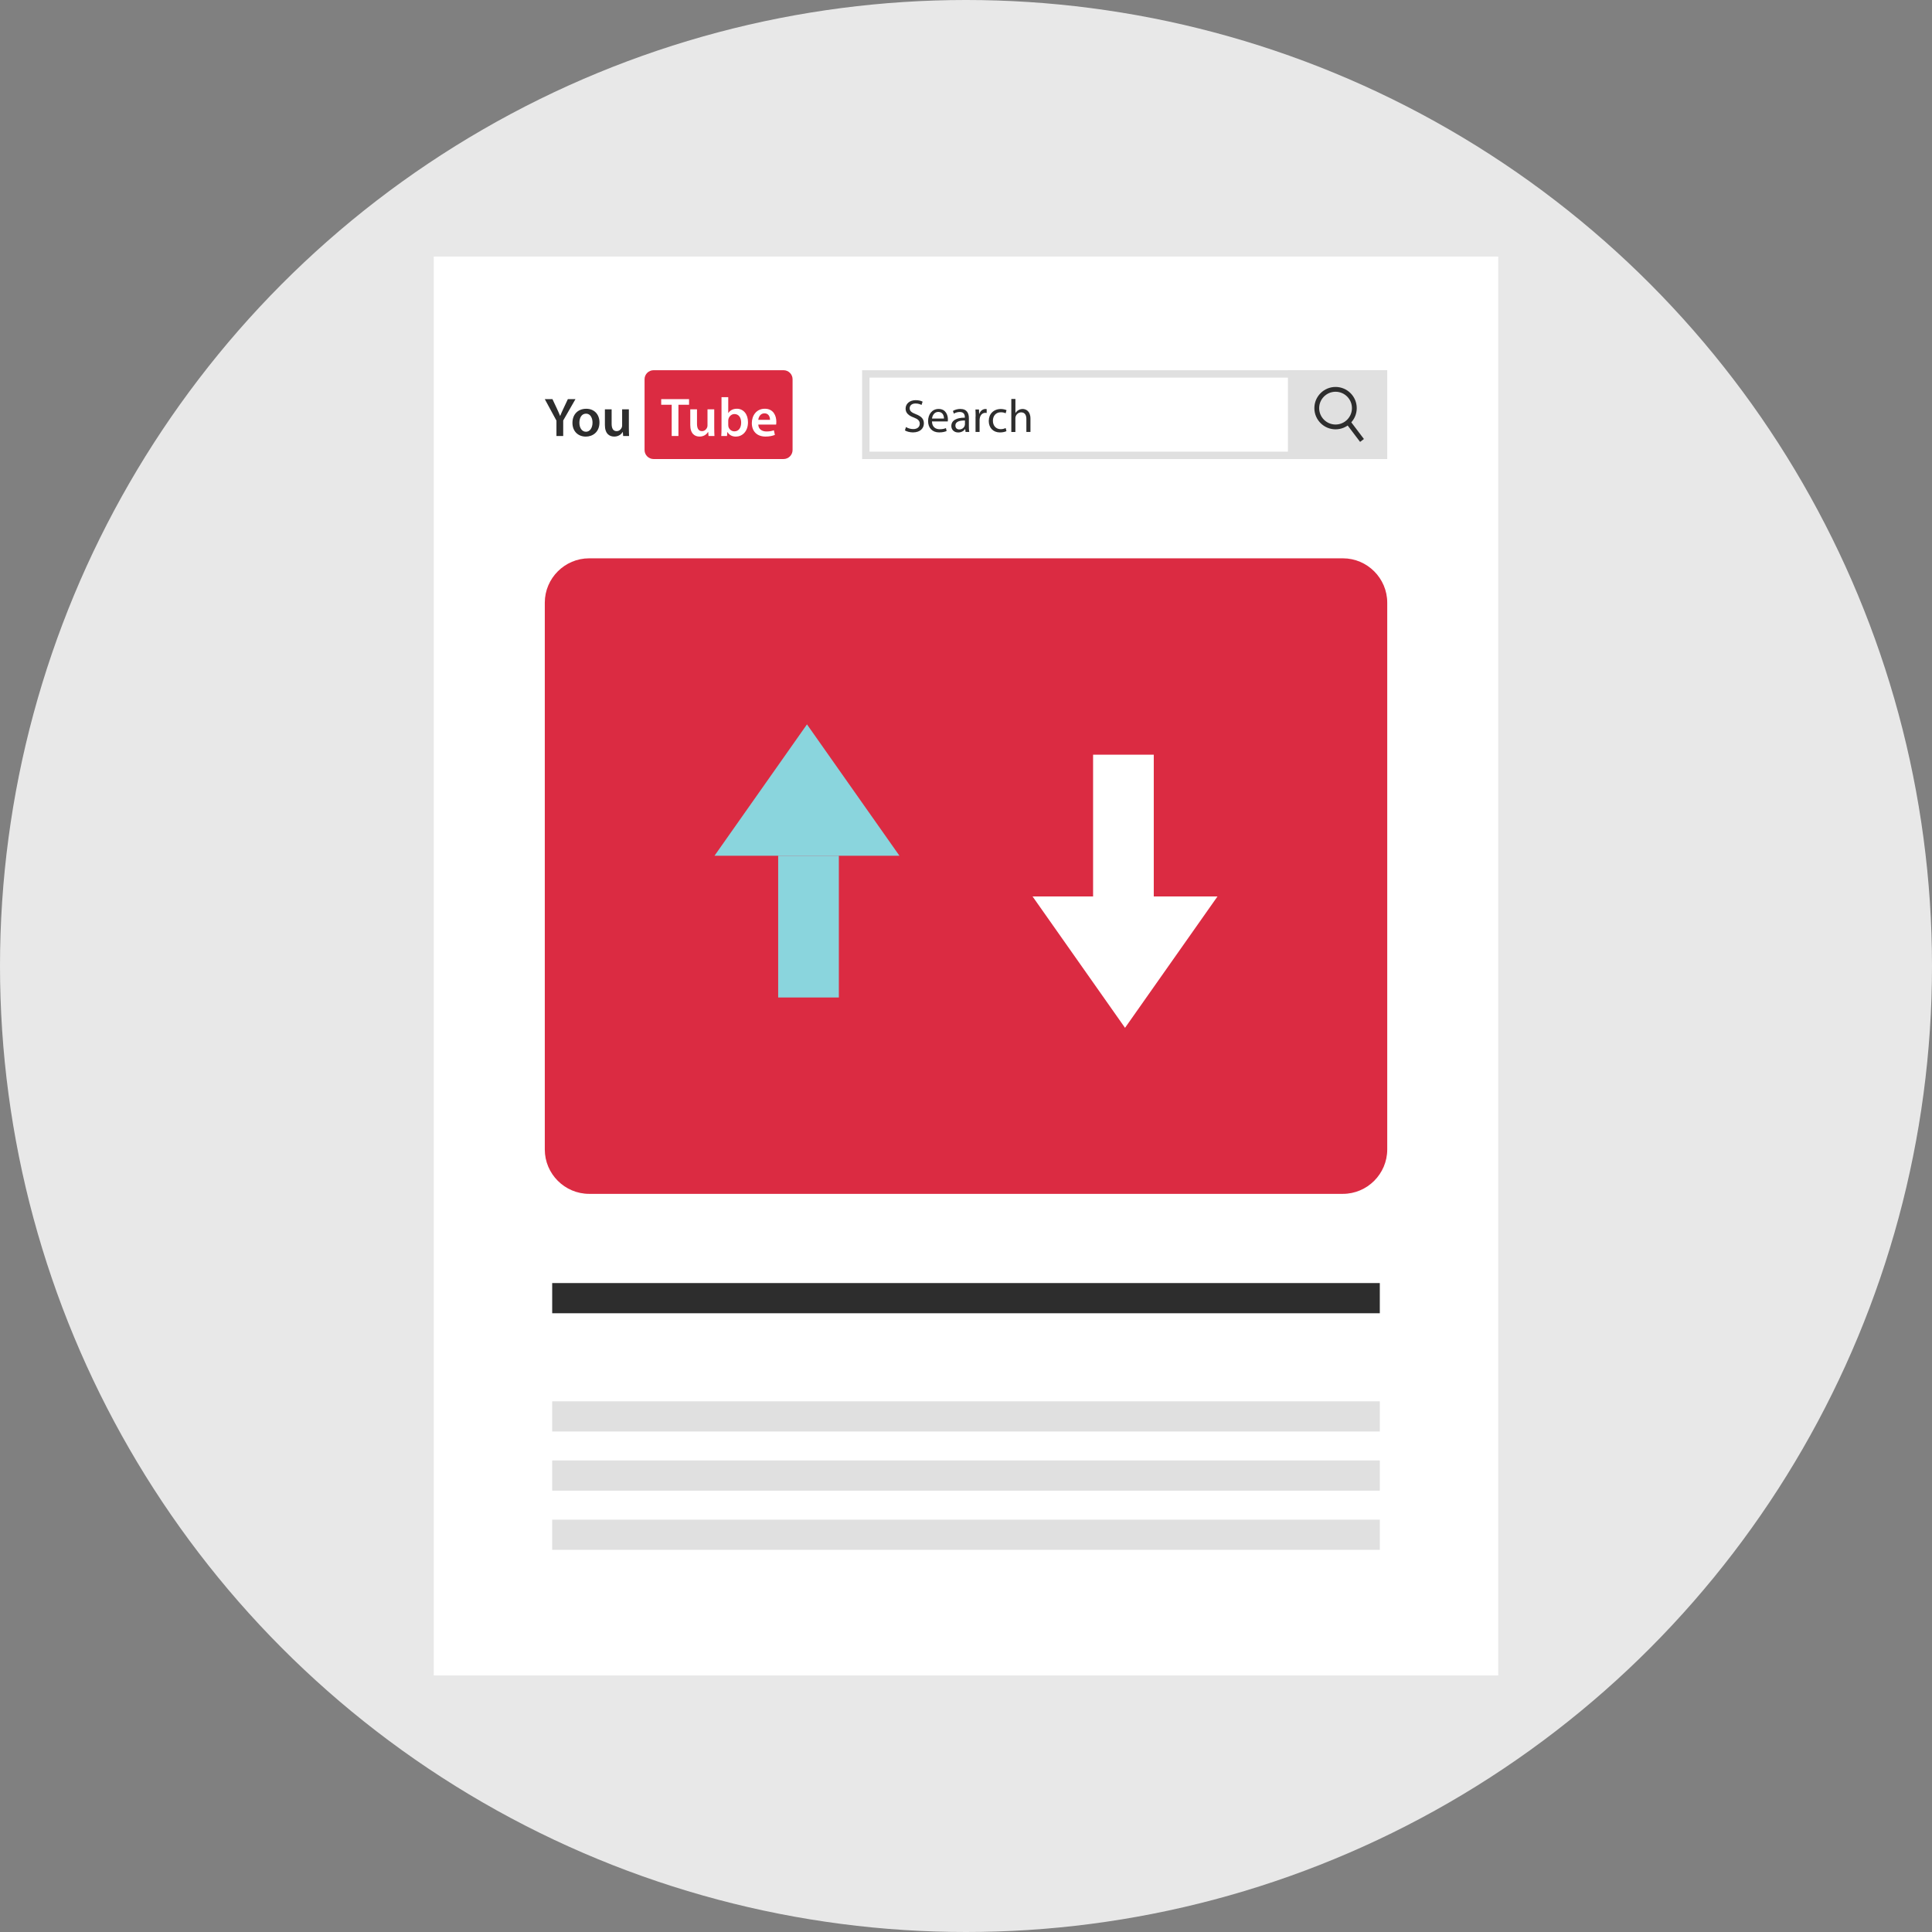 <?xml version="1.0" encoding="iso-8859-1"?>
<!-- Generator: Adobe Illustrator 19.0.0, SVG Export Plug-In . SVG Version: 6.00 Build 0)  -->
<svg version="1.1" id="Layer_1" xmlns="http://www.w3.org/2000/svg" xmlns:xlink="http://www.w3.org/1999/xlink" x="0px" y="0px"
	 viewBox="0 0 512 512" style="enable-background:new 0 0 512 512;" xml:space="preserve">
<rect x="0" y="0" width="512" height="512" fill="#808080" stroke="none"/>
<circle style="fill:#E8E8E8;" cx="256" cy="256" r="256"/>
<rect id="SVGCleanerId_0" x="115" y="68" style="fill:#FFFFFF;" width="282" height="376"/>
<path id="SVGCleanerId_1" style="fill:#DB2B42;" d="M355.872,316.384H156.128c-6.464,0-11.752-5.288-11.752-11.752v-144.92
	c0-6.464,5.288-11.752,11.752-11.752H355.88c6.464,0,11.752,5.288,11.752,11.752v144.92
	C367.624,311.096,362.336,316.384,355.872,316.384z"/>
<g>
	<rect id="SVGCleanerId_0_1_" x="115" y="68" style="fill:#FFFFFF;" width="282" height="376"/>
</g>
<g>
	<path id="SVGCleanerId_1_1_" style="fill:#DB2B42;" d="M355.872,316.384H156.128c-6.464,0-11.752-5.288-11.752-11.752v-144.92
		c0-6.464,5.288-11.752,11.752-11.752H355.88c6.464,0,11.752,5.288,11.752,11.752v144.92
		C367.624,311.096,362.336,316.384,355.872,316.384z"/>
</g>
<g>
	<path style="fill:#E0E0E0;" d="M365.664,100.072v19.616h-135.24v-19.616H365.664 M367.624,98.112h-139.16v23.536h139.16
		L367.624,98.112L367.624,98.112z"/>
	<rect x="341.312" y="98.112" style="fill:#E0E0E0;" width="26.312" height="23.536"/>
</g>
<path style="fill:#DB2B42;" d="M207.656,121.648H173.2c-1.312,0-2.384-1.072-2.384-2.384v-18.768c0-1.312,1.072-2.384,2.384-2.384
	h34.456c1.312,0,2.384,1.072,2.384,2.384v18.768C210.04,120.576,208.96,121.648,207.656,121.648z"/>
<g>
	<path style="fill:#FFFFFF;" d="M178.008,107.264h-2.784v-1.488h7.384v1.488h-2.816v8.28h-1.784L178.008,107.264L178.008,107.264z"
		/>
	<path style="fill:#FFFFFF;" d="M189.28,113.424c0,0.84,0.032,1.544,0.056,2.12h-1.568l-0.088-1.08h-0.024
		c-0.304,0.504-1,1.232-2.264,1.232c-1.288,0-2.464-0.768-2.464-3.072v-4.144h1.784v3.84c0,1.176,0.384,1.936,1.32,1.936
		c0.712,0,1.176-0.504,1.36-0.96c0.064-0.16,0.104-0.344,0.104-0.552v-4.264h1.784V113.424z"/>
	<path style="fill:#FFFFFF;" d="M191.144,115.544c0.032-0.48,0.064-1.264,0.064-1.984v-8.312h1.784v4.2h0.032
		c0.432-0.672,1.2-1.128,2.256-1.128c1.728,0,2.96,1.432,2.944,3.584c0,2.536-1.608,3.8-3.208,3.8c-0.912,0-1.728-0.352-2.232-1.216
		h-0.032l-0.088,1.056H191.144z M192.992,112.632c0,0.152,0.016,0.288,0.04,0.424c0.192,0.712,0.808,1.256,1.584,1.256
		c1.12,0,1.8-0.904,1.8-2.32c0-1.256-0.592-2.264-1.784-2.264c-0.72,0-1.376,0.528-1.584,1.304
		c-0.024,0.128-0.056,0.288-0.056,0.464V112.632z"/>
	<path style="fill:#FFFFFF;" d="M200.952,112.512c0.04,1.28,1.04,1.832,2.176,1.832c0.824,0,1.416-0.12,1.96-0.32l0.264,1.232
		c-0.616,0.248-1.456,0.44-2.472,0.44c-2.288,0-3.64-1.408-3.64-3.576c0-1.952,1.192-3.8,3.448-3.8c2.296,0,3.048,1.888,3.048,3.44
		c0,0.336-0.032,0.592-0.056,0.752C205.68,112.512,200.952,112.512,200.952,112.512z M204.056,111.264
		c0.016-0.648-0.272-1.728-1.464-1.728c-1.104,0-1.568,1.008-1.64,1.728H204.056z"/>
</g>
<g>
	<path style="fill:#2D2D2D;" d="M147.464,115.544v-4.072l-3.088-5.696h2.032l1.176,2.504c0.336,0.728,0.584,1.28,0.848,1.944h0.024
		c0.248-0.624,0.52-1.232,0.856-1.944l1.176-2.504h2.016l-3.248,5.656v4.112H147.464z"/>
	<path style="fill:#2D2D2D;" d="M158.864,111.944c0,2.6-1.824,3.76-3.624,3.76c-2,0-3.536-1.376-3.536-3.632
		c0-2.328,1.52-3.744,3.656-3.744C157.464,108.32,158.864,109.8,158.864,111.944z M153.544,112.024c0,1.36,0.664,2.392,1.752,2.392
		c1.016,0,1.728-1,1.728-2.424c0-1.104-0.496-2.368-1.712-2.368C154.056,109.624,153.544,110.84,153.544,112.024z"/>
	<path style="fill:#2D2D2D;" d="M166.656,113.424c0,0.84,0.032,1.544,0.056,2.12h-1.568l-0.088-1.08h-0.024
		c-0.304,0.504-1,1.232-2.264,1.232c-1.288,0-2.464-0.768-2.464-3.072v-4.144h1.784v3.84c0,1.176,0.384,1.936,1.32,1.936
		c0.712,0,1.176-0.504,1.36-0.96c0.064-0.16,0.104-0.344,0.104-0.552v-4.264h1.784V113.424z"/>
	<path style="fill:#2D2D2D;" d="M353.936,113.776c-3.096,0-5.616-2.52-5.616-5.616s2.52-5.616,5.616-5.616s5.616,2.52,5.616,5.616
		C359.552,111.256,357.032,113.776,353.936,113.776z M353.936,103.816c-2.392,0-4.344,1.952-4.344,4.344s1.952,4.344,4.344,4.344
		s4.344-1.952,4.344-4.344S356.328,103.816,353.936,103.816z"/>
	
		<rect x="356.02" y="113.813" transform="matrix(-0.604 -0.797 0.797 -0.604 484.767 469.599)" style="fill:#2D2D2D;" width="5.896" height="1.272"/>
	<path style="fill:#2D2D2D;" d="M240.088,113.168c0.48,0.296,1.184,0.544,1.92,0.544c1.096,0,1.736-0.576,1.736-1.416
		c0-0.768-0.44-1.216-1.56-1.648c-1.352-0.48-2.192-1.184-2.192-2.352c0-1.296,1.072-2.248,2.68-2.248
		c0.848,0,1.464,0.192,1.832,0.4l-0.296,0.872c-0.272-0.152-0.824-0.392-1.576-0.392c-1.136,0-1.56,0.672-1.56,1.24
		c0,0.776,0.504,1.152,1.648,1.6c1.4,0.544,2.12,1.216,2.12,2.432c0,1.28-0.952,2.392-2.904,2.392c-0.8,0-1.68-0.24-2.12-0.528
		L240.088,113.168z"/>
	<path style="fill:#2D2D2D;" d="M246.984,111.688c0.024,1.472,0.96,2.064,2.048,2.064c0.776,0,1.24-0.128,1.648-0.304l0.184,0.776
		c-0.384,0.176-1.032,0.368-1.984,0.368c-1.832,0-2.928-1.208-2.928-3s1.056-3.216,2.792-3.216c1.952,0,2.464,1.704,2.464,2.808
		c0,0.216-0.024,0.392-0.04,0.496h-4.184V111.688z M250.16,110.92c0.016-0.688-0.288-1.76-1.504-1.76
		c-1.096,0-1.576,1.008-1.664,1.76H250.16z"/>
	<path style="fill:#2D2D2D;" d="M255.88,114.472l-0.088-0.752h-0.032c-0.336,0.472-0.968,0.888-1.824,0.888
		c-1.208,0-1.824-0.848-1.824-1.704c0-1.448,1.28-2.232,3.584-2.216v-0.128c0-0.488-0.136-1.384-1.36-1.384
		c-0.552,0-1.128,0.176-1.552,0.448l-0.248-0.72c0.488-0.312,1.208-0.528,1.96-0.528c1.824,0,2.264,1.24,2.264,2.432v2.232
		c0,0.52,0.024,1.024,0.104,1.424h-0.984V114.472z M255.72,111.44c-1.184-0.024-2.528,0.184-2.528,1.336
		c0,0.704,0.472,1.032,1.024,1.032c0.776,0,1.272-0.488,1.44-1c0.04-0.112,0.064-0.24,0.064-0.344V111.44z"/>
	<path style="fill:#2D2D2D;" d="M258.552,110.376c0-0.704-0.016-1.304-0.056-1.864h0.944l0.04,1.176h0.04
		c0.272-0.8,0.928-1.304,1.656-1.304c0.12,0,0.2,0.008,0.304,0.032v1.024c-0.112-0.024-0.224-0.032-0.368-0.032
		c-0.768,0-1.312,0.576-1.456,1.392c-0.024,0.144-0.056,0.312-0.056,0.496v3.176h-1.072v-4.096H258.552z"/>
	<path style="fill:#2D2D2D;" d="M266.72,114.256c-0.288,0.152-0.912,0.344-1.72,0.344c-1.792,0-2.968-1.216-2.968-3.04
		c0-1.84,1.264-3.168,3.208-3.168c0.64,0,1.208,0.168,1.504,0.304l-0.248,0.84c-0.264-0.152-0.664-0.28-1.264-0.28
		c-1.368,0-2.104,1.008-2.104,2.248c0,1.384,0.888,2.232,2.064,2.232c0.616,0,1.024-0.168,1.328-0.296L266.72,114.256z"/>
	<path style="fill:#2D2D2D;" d="M268.016,105.736h1.08v3.712h0.024c0.176-0.304,0.448-0.576,0.776-0.76
		c0.312-0.184,0.704-0.304,1.104-0.304c0.808,0,2.08,0.488,2.08,2.544v3.544H272v-3.424c0-0.96-0.352-1.768-1.376-1.768
		c-0.704,0-1.264,0.488-1.456,1.08c-0.064,0.152-0.08,0.304-0.08,0.52v3.6h-1.08v-8.744H268.016z"/>
	<rect x="146.336" y="340.024" style="fill:#2D2D2D;" width="219.328" height="8"/>
</g>
<g>
	<rect x="146.336" y="371.36" style="fill:#E0E0E0;" width="219.328" height="8"/>
	<rect x="146.336" y="387.04" style="fill:#E0E0E0;" width="219.328" height="8"/>
	<rect x="146.336" y="402.72" style="fill:#E0E0E0;" width="219.328" height="8"/>
</g>
<g>
	<rect x="206.224" y="226.776" style="fill:#8AD5DD;" width="16.08" height="37.568"/>
	<polygon style="fill:#8AD5DD;" points="213.856,191.968 189.352,226.776 206.224,226.776 238.36,226.776 	"/>
</g>
<g>
	<rect x="289.68" y="200" style="fill:#FFFFFF;" width="16.08" height="37.568"/>
	<polygon style="fill:#FFFFFF;" points="298.144,272.384 322.648,237.568 305.776,237.568 273.64,237.568 	"/>
</g>
<g>
</g>
<g>
</g>
<g>
</g>
<g>
</g>
<g>
</g>
<g>
</g>
<g>
</g>
<g>
</g>
<g>
</g>
<g>
</g>
<g>
</g>
<g>
</g>
<g>
</g>
<g>
</g>
<g>
</g>
</svg>
